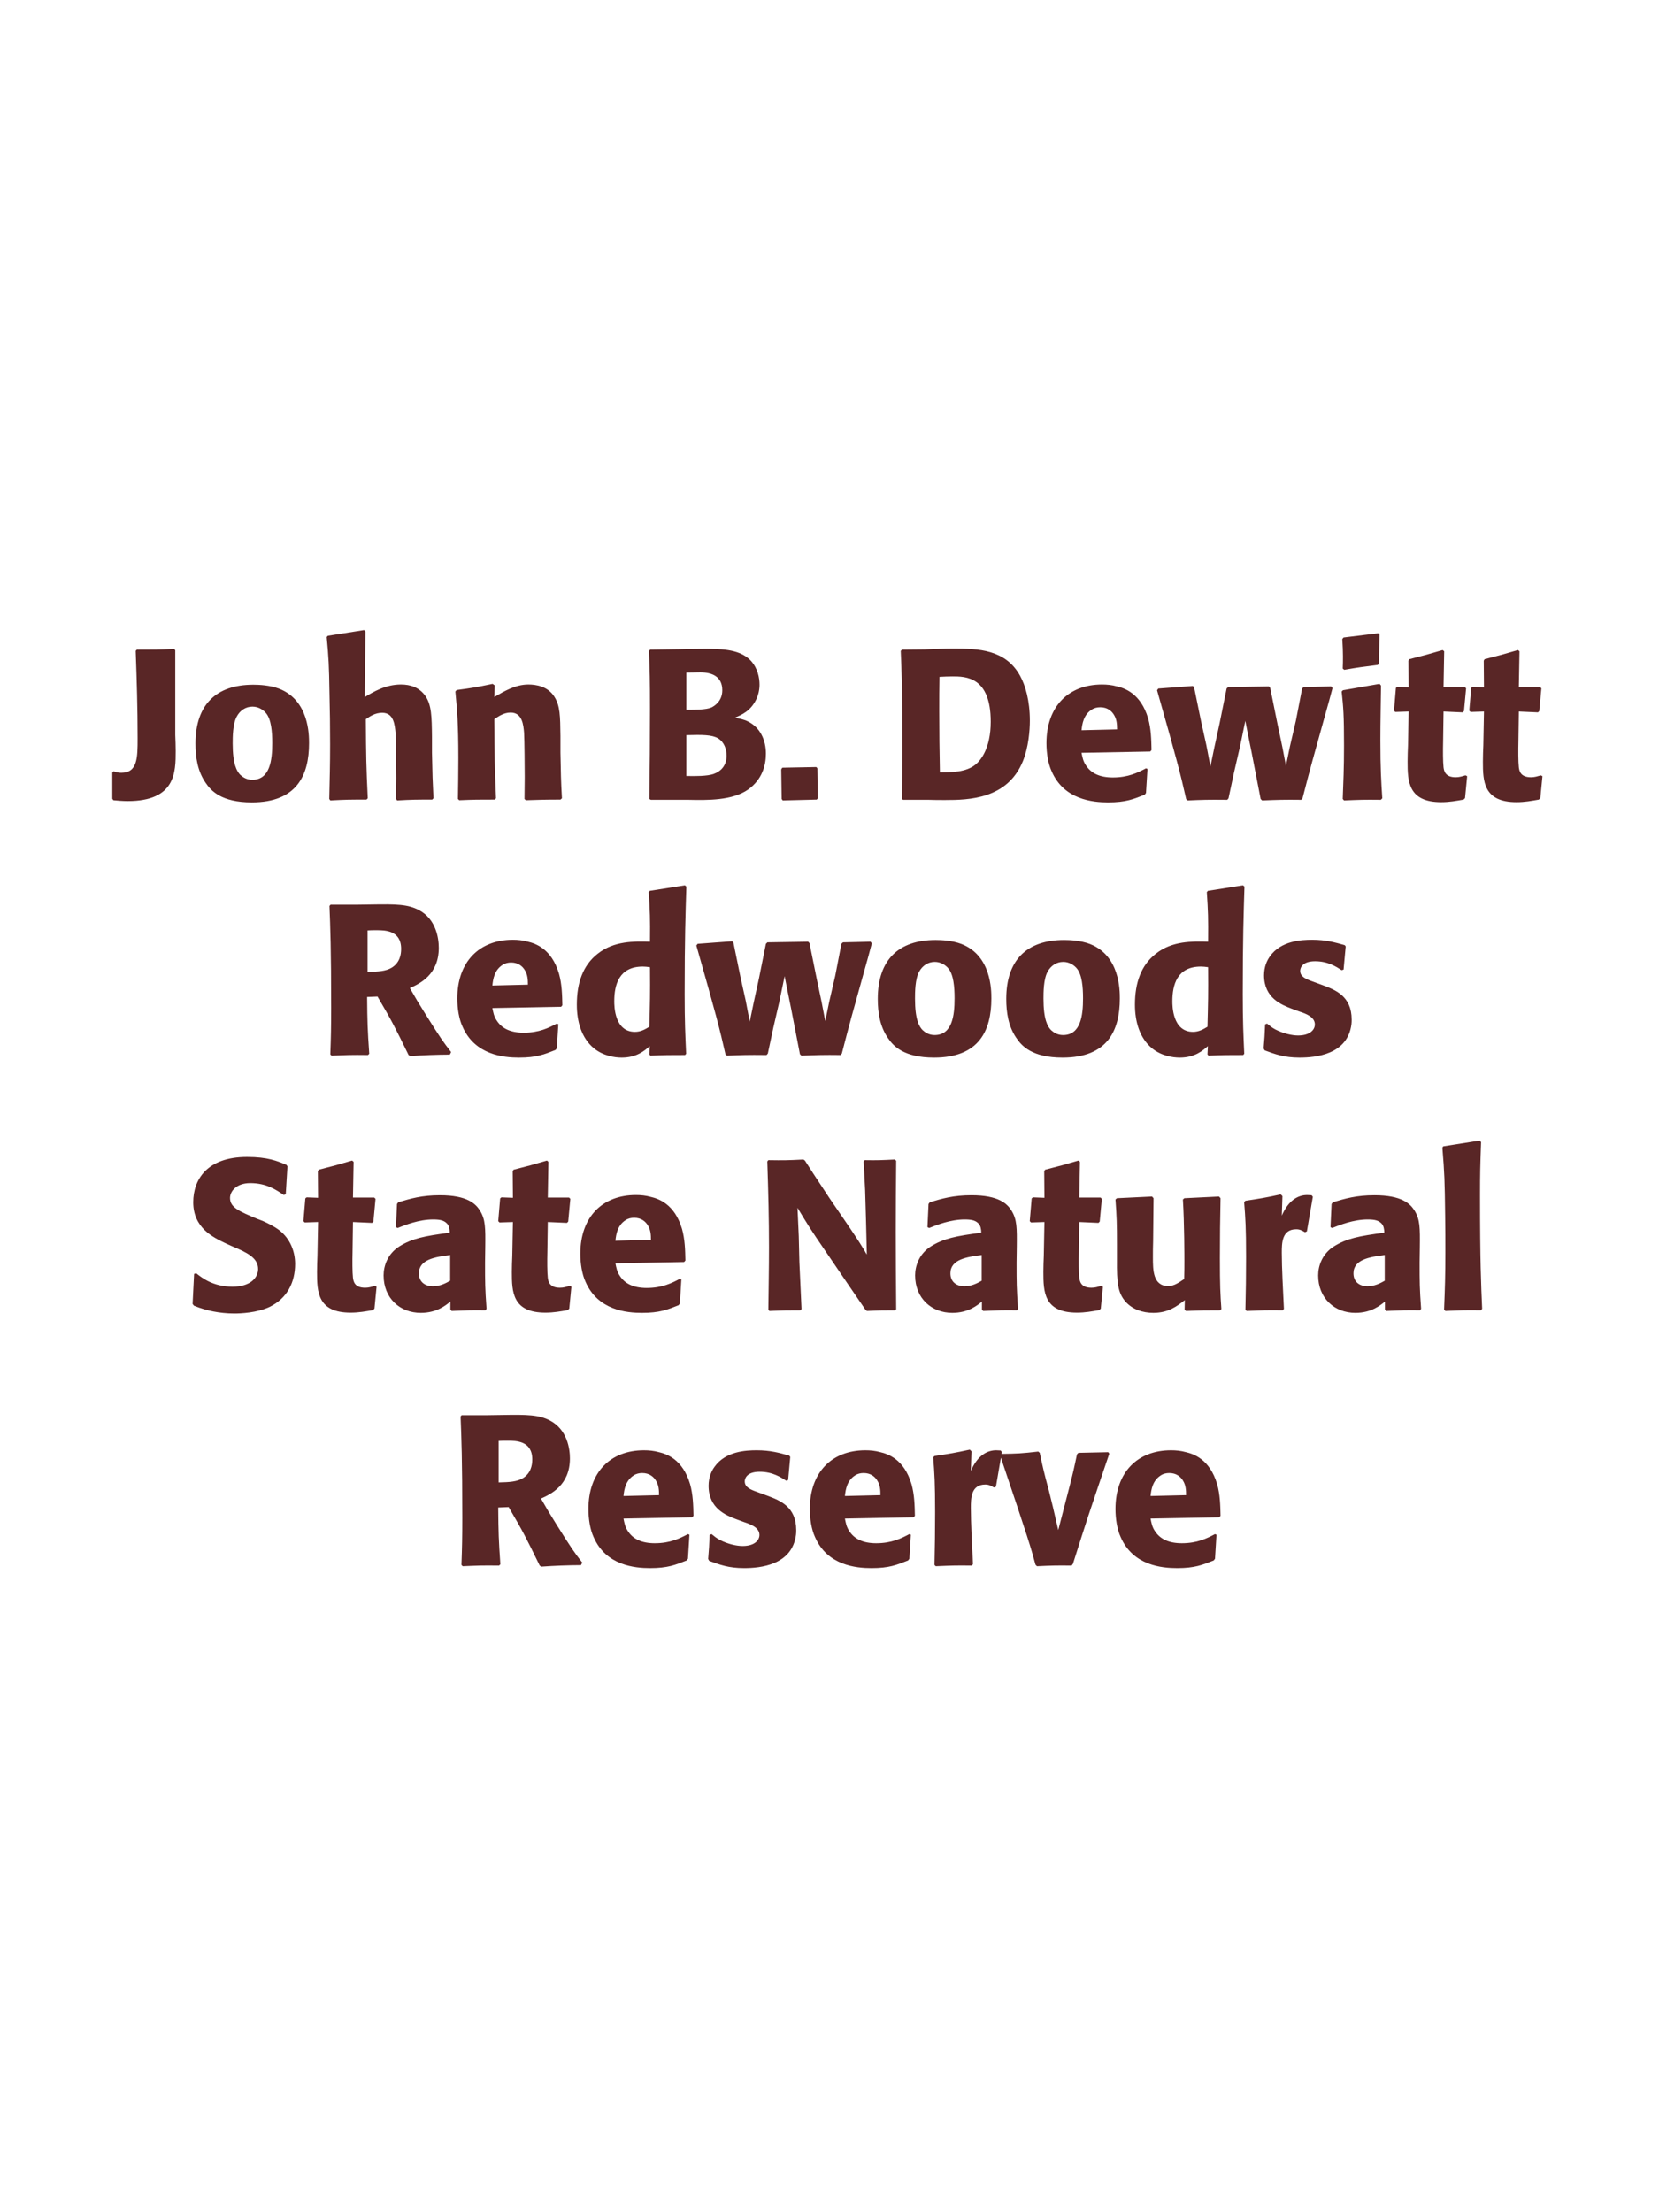 <?xml version="1.0" encoding="UTF-8"?>
<svg xmlns="http://www.w3.org/2000/svg" xmlns:xlink="http://www.w3.org/1999/xlink" width="975" height="1300" viewBox="0 0 975 1300">
<path fill-rule="nonzero" fill="rgb(34.902%, 14.902%, 14.902%)" fill-opacity="1" d="M 66.625 470.25 C 69.75 470.5 72.125 470.75 75 470.75 C 103.25 470.75 103.25 453.75 103.25 441.25 C 103.25 438.125 103.125 435 103 431.875 L 103 382.125 L 102.375 381.375 C 92.75 381.75 90.75 381.75 80.375 381.75 L 79.75 382.5 C 80.375 400.25 80.875 415.625 80.875 433.75 C 80.875 445.25 80.875 454.125 71.25 454.125 C 69.375 454.125 68.375 453.75 66.75 453.25 L 66 454 L 66 469.375 Z M 181.625 436.75 C 181.625 431.875 181.625 411.625 164.125 404.75 C 158.625 402.625 152.125 402.375 148.875 402.375 C 127.125 402.375 114.875 414 114.875 437 C 114.875 445 116.125 453.125 120.75 459.875 C 124 464.75 130.125 471.5 148 471.5 C 174.5 471.5 181.625 455.5 181.625 436.75 M 160 436.625 C 160 446.875 158.625 458.25 148.25 458.25 C 145 458.25 142.75 456.75 141.25 455.375 C 139.125 453.25 136.75 449 136.75 436.875 C 136.75 433.25 136.75 425.25 139.25 420.875 C 141.125 417.5 144.375 415.25 148.375 415.25 C 151.875 415.25 154.75 417.125 156.375 419.125 C 159.375 422.75 160 429.875 160 436.625 Z M 254.75 469.125 C 254.25 458.875 254.125 455.375 253.875 442.375 L 253.875 433 C 253.75 421.125 253.625 414.25 250 409 C 246.375 403.875 241.125 402.25 235.625 402.25 C 226.5 402.25 219.375 406.625 214.375 409.625 L 214.75 371.125 L 214 370.25 L 192.625 373.625 L 192 374.375 C 193.125 386.5 193.375 391 193.625 407.125 C 193.875 417.25 194 427.375 194 437.5 C 194 449.875 193.75 457.25 193.5 469.5 L 194.125 470.375 C 203.375 469.875 205.25 469.875 215.375 469.875 L 216.125 469.125 C 215.25 450.375 215.125 444.75 215 422.625 C 217.375 421 220.375 418.875 224.625 418.875 C 231.5 418.875 232 426 232.5 431 C 232.75 434.875 232.875 452.625 232.875 457.25 C 232.875 461.375 232.75 465.375 232.75 469.5 L 233.375 470.375 C 242.375 469.875 244.375 469.875 254 469.875 Z M 330.25 469.125 C 329.625 458.125 329.625 454.625 329.375 442.375 L 329.375 432.625 C 329.25 420.625 329.125 414.875 326 409.75 C 322.125 403.25 315 402.25 310.5 402.25 C 302.875 402.25 296.25 406.25 290.5 409.625 L 290.75 402.75 L 289.5 401.875 C 279.875 403.875 277.75 404.25 268.375 405.5 L 267.625 406.375 C 268.625 417.25 269.375 425.125 269.375 445.5 C 269.375 453.5 269.25 461.5 269.125 469.5 L 269.875 470.25 C 278.875 469.875 280.75 469.875 290.75 469.875 L 291.5 469.125 C 290.75 449.875 290.625 445 290.5 422.625 C 293.125 420.875 296.125 418.75 300.125 418.75 C 307 418.75 307.625 426.125 308 430.625 C 308.25 434.75 308.375 451.875 308.375 456.625 C 308.375 460.875 308.25 465.25 308.25 469.5 L 309 470.25 C 317.25 470 319.375 469.875 329.375 469.875 Z M 404.25 470 C 415.875 470.25 430.25 470.5 439.625 464 C 447.875 458.125 450.125 449.875 450.125 442.875 C 450.125 434.875 446.75 427.5 439.625 424 C 437.25 422.75 434.5 422.25 431.875 421.75 C 436.125 420 441.125 417.75 444.375 411.125 C 445.75 408.25 446.375 405.25 446.375 402.375 C 446.375 398.375 445.375 392.875 441.375 388.375 C 436.125 382.75 428 381.25 415.75 381.25 C 411.5 381.25 403.875 381.375 399.625 381.5 L 382.125 381.75 L 381.375 382.5 C 381.875 394.5 382 399.125 382 416.375 C 382 434.125 381.875 451.75 381.625 469.5 L 382.5 470 L 404.25 470 M 403.375 432 C 412.875 431.75 418.375 431.75 422 433.875 C 425.625 436.125 427 440.125 427 444.125 C 427 449.75 423.875 453.25 419.25 454.875 C 415.5 456.125 408.75 456.125 403.375 456 L 403.375 432 M 403.375 395.25 C 406 395.25 409.5 395.125 411.625 395.125 C 418.375 395.125 424.5 397.5 424.5 405.625 C 424.5 412.25 419.625 415 418.125 415.75 C 415 417.125 408.375 417.125 403.375 417.125 Z M 479.75 450.75 L 459.75 451.125 L 459.125 452.125 L 459.375 469.5 L 460 470.375 L 480 469.875 L 480.625 469.125 L 480.375 451.5 Z M 545.5 470 C 548.75 470.125 552.125 470.125 555.375 470.125 C 569.375 470.125 592 469.625 601.125 447.375 C 604.5 439.125 605.25 429.125 605.25 423.5 C 605.25 411.75 602.625 402.75 599.5 397.125 C 591 381.625 574.875 381.125 560.625 381.125 C 554.875 381.125 549.125 381.375 543.375 381.625 L 530.125 381.75 L 529.375 382.5 C 529.875 394.5 530.375 405 530.375 439.625 C 530.375 451.875 530.25 459.25 530 469.5 L 530.75 470 L 545.5 470 M 552.375 453.875 C 552.125 441.625 552 430 552 418 C 552 411.25 552 404.5 552.125 397.75 C 554.625 397.625 557.25 397.5 559.75 397.5 C 567.375 397.5 582.25 397.5 582.25 424.125 C 582.25 439.75 576.375 446.75 573.375 449.25 C 567.75 453.875 559.125 453.875 552.375 453.875 Z M 673.5 451.5 C 668.75 454 663.125 456.875 654 456.875 C 646.5 456.875 641.375 454.5 638.375 450 C 636.5 447.375 636.125 444.875 635.625 442.375 L 676 441.625 L 676.75 440.75 C 676.625 434.625 676.5 428.375 674.75 422.125 C 670.375 407.375 660.75 404.375 656.5 403.375 C 653.375 402.5 650.5 402.25 647.625 402.25 C 628 402.25 615 415.125 615 436.75 C 615 442.625 616 448.75 618 453.125 C 625.25 470 642.25 471.5 651.25 471.5 C 661.625 471.5 666.125 469.625 672.75 467 L 673.5 466 L 674.375 451.875 L 673.5 451.5 M 635.625 429.125 C 636 425.25 636.875 420 641.625 417 C 643.125 416 644.875 415.625 646.625 415.625 C 650.75 415.625 653.25 417.75 654.625 420 C 656.375 422.75 656.5 425.75 656.5 428.625 Z M 765.5 469.125 C 770.5 449.75 771.375 446.75 778.875 419.875 C 780.375 414.75 781.75 409.5 783.125 404.375 L 782.375 403.375 L 766.125 403.75 L 765.25 404.625 L 761.625 423.375 L 758.125 438.5 L 755.75 450 L 753.625 438.875 L 750.875 425.875 L 746.5 404.25 L 745.75 403.375 L 721.75 403.75 L 720.875 404.625 L 716.75 425.125 L 713.75 438.875 L 711.375 450.375 L 709 438 L 706 424.5 L 701.75 403.75 L 701 403.125 L 680.75 404.625 L 680 405.625 C 691.75 446.875 693.625 454.25 697.125 469.625 L 698 470.375 C 706.625 470 709.75 469.875 721.25 470 L 722 469.125 L 725.25 453.875 L 728.75 438.75 L 731.875 423.625 L 733.75 433.125 L 735.625 442.375 L 740.875 469.5 L 741.75 470.375 C 751 470 754.75 469.875 764.75 470 Z M 812.375 469.125 C 811.75 459.5 811.25 452.125 811.25 434.875 C 811.25 424.25 811.5 413.5 811.625 402.875 L 810.75 401.875 L 789.25 405.625 L 788.5 406.375 C 789.5 415.875 789.875 420.25 789.875 438 C 789.875 451.625 789.5 459.25 789.125 469.5 L 789.875 470.375 C 798.875 470 801.375 469.875 811.5 470 L 812.375 469.125 M 810.375 389.875 L 810.75 372.875 L 810 372.125 L 789.625 374.625 L 788.875 375.5 C 789.125 380 789.25 382.625 789.25 385.625 C 789.25 388 789.25 390.5 789.125 392.875 L 790 393.625 C 798.5 392.125 800.875 391.875 809.75 390.75 Z M 861.25 455.625 C 859.125 456.25 857.625 456.75 855.5 456.75 C 849.125 456.75 848.625 452.75 848.375 450.875 C 848 447.625 848 440.75 848.125 435.75 L 848.375 418.125 L 859.625 418.625 L 860.375 417.875 L 861.625 404.5 L 860.875 403.75 L 848.375 403.75 L 848.75 382.75 L 847.875 382 C 839.375 384.5 837.125 385.125 828.25 387.375 L 827.75 388.25 L 827.875 403.875 L 821.125 403.625 L 820.375 404.25 L 819.25 417.625 L 820 418.375 L 827.875 418.125 L 827.5 438 C 827.375 441.125 827.25 444.25 827.25 447.5 C 827.25 459 827.5 471.375 847 471.375 C 851.875 471.375 855.75 470.625 860.125 469.875 L 861 469 L 862.25 456.125 Z M 905.5 455.625 C 903.375 456.25 901.875 456.75 899.75 456.75 C 893.375 456.75 892.875 452.75 892.625 450.875 C 892.25 447.625 892.25 440.75 892.375 435.75 L 892.625 418.125 L 903.875 418.625 L 904.625 417.875 L 905.875 404.5 L 905.125 403.75 L 892.625 403.75 L 893 382.75 L 892.125 382 C 883.625 384.5 881.375 385.125 872.5 387.375 L 872 388.25 L 872.125 403.875 L 865.375 403.625 L 864.625 404.25 L 863.5 417.625 L 864.25 418.375 L 872.125 418.125 L 871.75 438 C 871.625 441.125 871.5 444.25 871.5 447.5 C 871.5 459 871.75 471.375 891.25 471.375 C 896.125 471.375 900 470.625 904.375 469.875 L 905.25 469 L 906.5 456.125 Z M 907.25 470 "/>
<path fill-rule="nonzero" fill="rgb(34.902%, 14.902%, 14.902%)" fill-opacity="1" d="M 221.875 585.625 C 230.25 599.875 232.125 603.625 240.125 620 L 241.125 620.625 C 245 620.375 248.75 620.125 252.625 620 C 256.5 619.875 260.5 619.75 264.375 619.75 L 265.125 618.25 C 260.375 612.125 259 610.25 250 595.875 C 246 589.5 244 586.125 240.875 580.625 C 246.5 578.125 257.875 572.875 257.875 557 C 257.875 551.5 256.375 540.125 246.125 534.75 C 239.625 531.375 232.875 531.25 218.25 531.5 L 209.5 531.625 L 194.25 531.625 L 193.625 532.375 C 194.125 545 194.625 558 194.625 592 C 194.625 603.625 194.5 609.25 194.125 619.625 L 194.875 620.375 C 204 620 206 619.875 216.25 620 L 217 619.25 C 216 604.75 215.875 600.75 215.75 585.875 L 221.875 585.625 M 216 546.75 C 217.75 546.625 219.5 546.625 221.25 546.625 C 226.125 546.625 235.75 546.625 235.75 557.625 C 235.75 561.125 234.875 565.75 230.25 568.625 C 226.75 570.75 222.25 571 216 571.125 Z M 327.25 601.5 C 322.5 604 316.875 606.875 307.75 606.875 C 300.25 606.875 295.125 604.5 292.125 600 C 290.25 597.375 289.875 594.875 289.375 592.375 L 329.75 591.625 L 330.5 590.75 C 330.375 584.625 330.25 578.375 328.5 572.125 C 324.125 557.375 314.5 554.375 310.25 553.375 C 307.125 552.5 304.25 552.25 301.375 552.25 C 281.75 552.25 268.75 565.125 268.75 586.75 C 268.75 592.625 269.75 598.75 271.75 603.125 C 279 620 296 621.5 305 621.5 C 315.375 621.5 319.875 619.625 326.5 617 L 327.25 616 L 328.125 601.875 L 327.25 601.5 M 289.375 579.125 C 289.75 575.25 290.625 570 295.375 567 C 296.875 566 298.625 565.625 300.375 565.625 C 304.5 565.625 307 567.75 308.375 570 C 310.125 572.75 310.25 575.75 310.25 578.625 Z M 403.25 619.25 C 402.75 608 402.375 600.5 402.375 584.125 C 402.375 551.125 402.875 537.5 403.375 521 L 402.5 520.25 L 381.875 523.5 L 381.25 524.25 C 382 536 382.125 539.125 382 553.375 C 372.625 553.125 360.875 552.875 351.375 560.375 C 342.625 567.125 339 577.5 339 590.375 C 339 600.125 341.625 609.875 349 616 C 354.5 620.5 361.25 621.5 365.375 621.5 C 374.25 621.5 378.875 617.375 381.875 614.75 L 381.625 619.625 L 382.25 620.375 C 390.875 620 393.25 620 402.625 620 L 403.25 619.25 M 382 568.375 C 382.125 585 382 588.25 381.625 603.375 C 379.125 604.875 376.625 606.375 373.125 606.375 C 361 606.375 361 590.875 361 588.375 C 361 578.75 363.75 568 377.75 568 C 379.125 568 380.25 568.125 382 568.375 Z M 494.75 619.125 C 499.75 599.75 500.625 596.75 508.125 569.875 C 509.625 564.75 511 559.5 512.375 554.375 L 511.625 553.375 L 495.375 553.75 L 494.5 554.625 L 490.875 573.375 L 487.375 588.5 L 485 600 L 482.875 588.875 L 480.125 575.875 L 475.75 554.25 L 475 553.375 L 451 553.75 L 450.125 554.625 L 446 575.125 L 443 588.875 L 440.625 600.375 L 438.25 588 L 435.25 574.5 L 431 553.75 L 430.25 553.125 L 410 554.625 L 409.25 555.625 C 421 596.875 422.875 604.25 426.375 619.625 L 427.25 620.375 C 435.875 620 439 619.875 450.5 620 L 451.25 619.125 L 454.5 603.875 L 458 588.75 L 461.125 573.625 L 463 583.125 L 464.875 592.375 L 470.125 619.5 L 471 620.375 C 480.25 620 484 619.875 494 620 Z M 582.625 586.75 C 582.625 581.875 582.625 561.625 565.125 554.75 C 559.625 552.625 553.125 552.375 549.875 552.375 C 528.125 552.375 515.875 564 515.875 587 C 515.875 595 517.125 603.125 521.75 609.875 C 525 614.75 531.125 621.5 549 621.5 C 575.5 621.5 582.625 605.5 582.625 586.75 M 561 586.625 C 561 596.875 559.625 608.25 549.25 608.25 C 546 608.25 543.75 606.75 542.25 605.375 C 540.125 603.25 537.75 599 537.75 586.875 C 537.75 583.25 537.75 575.25 540.25 570.875 C 542.125 567.5 545.375 565.25 549.375 565.25 C 552.875 565.25 555.75 567.125 557.375 569.125 C 560.375 572.75 561 579.875 561 586.625 Z M 658.125 586.75 C 658.125 581.875 658.125 561.625 640.625 554.75 C 635.125 552.625 628.625 552.375 625.375 552.375 C 603.625 552.375 591.375 564 591.375 587 C 591.375 595 592.625 603.125 597.25 609.875 C 600.5 614.75 606.625 621.5 624.5 621.5 C 651 621.5 658.125 605.5 658.125 586.75 M 636.5 586.625 C 636.5 596.875 635.125 608.25 624.75 608.25 C 621.5 608.25 619.25 606.75 617.75 605.375 C 615.625 603.25 613.25 599 613.25 586.875 C 613.25 583.25 613.25 575.25 615.75 570.875 C 617.625 567.5 620.875 565.25 624.875 565.25 C 628.375 565.25 631.25 567.125 632.875 569.125 C 635.875 572.75 636.5 579.875 636.5 586.625 Z M 731.25 619.25 C 730.75 608 730.375 600.5 730.375 584.125 C 730.375 551.125 730.875 537.5 731.375 521 L 730.5 520.25 L 709.875 523.5 L 709.25 524.25 C 710 536 710.125 539.125 710 553.375 C 700.625 553.125 688.875 552.875 679.375 560.375 C 670.625 567.125 667 577.5 667 590.375 C 667 600.125 669.625 609.875 677 616 C 682.5 620.5 689.25 621.5 693.375 621.5 C 702.25 621.5 706.875 617.375 709.875 614.75 L 709.625 619.625 L 710.25 620.375 C 718.875 620 721.25 620 730.625 620 L 731.25 619.25 M 710 568.375 C 710.125 585 710 588.25 709.625 603.375 C 707.125 604.875 704.625 606.375 701.125 606.375 C 689 606.375 689 590.875 689 588.375 C 689 578.75 691.75 568 705.75 568 C 707.125 568 708.25 568.125 710 568.375 Z M 771.75 576.875 C 767.5 575.375 764.125 574 764.125 570.5 C 764.125 569 765.125 564.875 772.875 564.875 C 780.5 564.875 785.375 568.125 788.5 570.125 L 789.625 569.75 L 790.875 556.125 L 790.25 555.375 C 784.375 553.75 779.25 552.25 771.125 552.25 C 765 552.25 752.75 552.75 746.25 562.125 C 744.625 564.375 742.875 568.125 742.875 573.125 C 742.875 586.5 753.25 590.5 759.125 592.75 L 763.875 594.5 C 767.25 595.625 772.75 597.5 772.75 602 C 772.75 605.125 769.875 608.5 762.875 608.5 C 759.375 608.5 754.25 607.375 749.625 605 C 747.5 603.875 746.5 603 744.625 601.5 L 743.5 602 C 743.25 608.5 743.125 609.875 742.625 616.125 L 743.25 617.25 C 749.375 619.5 754.625 621.5 763.75 621.5 C 773.25 621.5 792 619.75 794.25 601.875 C 794.375 600.875 794.375 600 794.375 599.125 C 794.375 585.375 784.75 581.75 777.875 579.125 Z M 797.875 620 "/>
<path fill-rule="nonzero" fill="rgb(34.902%, 14.902%, 14.902%)" fill-opacity="1" d="M 151.188 716.25 C 140.688 711.875 135.188 709.625 135.188 704 C 135.188 700.125 138.812 695.25 147.062 695.25 C 156.562 695.25 162.188 699.125 166.812 702.25 L 167.938 701.75 L 168.938 685.375 L 168.312 684.5 C 162.938 682.25 157.312 679.875 145.188 679.875 C 121.688 679.875 113.562 693.125 113.562 706.5 C 113.562 721.625 125.312 727.125 132.312 730.5 L 136.438 732.375 C 145.062 736 151.688 739.125 151.688 745.75 C 151.688 750.5 147.562 756.125 136.688 756.125 C 125.312 756.125 118.938 751.125 115.312 748.25 L 114.062 748.625 L 113.188 766.25 L 113.938 767.25 C 115.312 767.75 116.688 768.375 118.062 768.75 C 120.938 769.75 128.312 771.875 137.688 771.875 C 141.438 771.875 150.938 771.5 158.438 768 C 168.938 762.875 173.438 753.375 173.438 742.75 C 173.438 735.625 170.688 728 164.062 722.875 C 160.688 720.375 157.438 718.875 154.438 717.5 Z M 220.312 755.625 C 218.188 756.25 216.688 756.75 214.562 756.75 C 208.188 756.75 207.688 752.75 207.438 750.875 C 207.062 747.625 207.062 740.75 207.188 735.75 L 207.438 718.125 L 218.688 718.625 L 219.438 717.875 L 220.688 704.5 L 219.938 703.75 L 207.438 703.75 L 207.812 682.75 L 206.938 682 C 198.438 684.5 196.188 685.125 187.312 687.375 L 186.812 688.25 L 186.938 703.875 L 180.188 703.625 L 179.438 704.25 L 178.312 717.625 L 179.062 718.375 L 186.938 718.125 L 186.562 738 C 186.438 741.125 186.312 744.25 186.312 747.5 C 186.312 759 186.562 771.375 206.062 771.375 C 210.938 771.375 214.812 770.625 219.188 769.875 L 220.062 769 L 221.312 756.125 Z M 285.188 732.75 C 285.312 721.5 285.312 716.625 282.062 711.375 C 279.562 707.375 274.562 702.375 258.562 702.375 C 247.812 702.375 241.188 704.375 234.062 706.5 L 233.312 707.5 L 232.688 721.125 L 233.688 721.625 C 238.062 719.875 246.188 716.625 254.562 716.625 C 259.188 716.625 261.062 717.375 262.688 719 C 263.938 720.25 264.312 722.5 264.312 724.375 C 249.312 726.375 242.312 727.75 234.812 732.375 C 227.812 736.75 225.438 743.875 225.438 749.5 C 225.438 762.875 235.062 771.5 247.312 771.5 C 256.688 771.5 262.062 767 264.688 764.875 L 264.688 769.5 L 265.438 770.375 C 274.438 770 277.188 769.875 285.312 770 L 285.938 769.125 C 285.062 756.875 285.062 753.75 285.062 742 L 285.188 732.75 M 264.562 752.625 C 261.938 754.125 258.562 755.875 254.438 755.875 C 249.938 755.875 246.188 753.5 246.188 748.25 C 246.188 740 256.062 738.625 264.562 737.5 Z M 334.812 755.625 C 332.688 756.25 331.188 756.75 329.062 756.75 C 322.688 756.75 322.188 752.75 321.938 750.875 C 321.562 747.625 321.562 740.75 321.688 735.75 L 321.938 718.125 L 333.188 718.625 L 333.938 717.875 L 335.188 704.5 L 334.438 703.75 L 321.938 703.75 L 322.312 682.75 L 321.438 682 C 312.938 684.5 310.688 685.125 301.812 687.375 L 301.312 688.25 L 301.438 703.875 L 294.688 703.625 L 293.938 704.25 L 292.812 717.625 L 293.562 718.375 L 301.438 718.125 L 301.062 738 C 300.938 741.125 300.812 744.25 300.812 747.5 C 300.812 759 301.062 771.375 320.562 771.375 C 325.438 771.375 329.312 770.625 333.688 769.875 L 334.562 769 L 335.812 756.125 Z M 399.562 751.5 C 394.812 754 389.188 756.875 380.062 756.875 C 372.562 756.875 367.438 754.5 364.438 750 C 362.562 747.375 362.188 744.875 361.688 742.375 L 402.062 741.625 L 402.812 740.75 C 402.688 734.625 402.562 728.375 400.812 722.125 C 396.438 707.375 386.812 704.375 382.562 703.375 C 379.438 702.5 376.562 702.25 373.688 702.25 C 354.062 702.25 341.062 715.125 341.062 736.75 C 341.062 742.625 342.062 748.75 344.062 753.125 C 351.312 770 368.312 771.5 377.312 771.5 C 387.688 771.5 392.188 769.625 398.812 767 L 399.562 766 L 400.438 751.875 L 399.562 751.5 M 361.688 729.125 C 362.062 725.25 362.938 720 367.688 717 C 369.188 716 370.938 715.625 372.688 715.625 C 376.812 715.625 379.312 717.75 380.688 720 C 382.438 722.75 382.562 725.75 382.562 728.625 Z M 525.938 681.375 C 518.062 681.75 515.938 681.875 508.188 681.75 L 507.562 682.5 L 508.438 699.375 L 508.938 716.625 L 509.438 737.25 C 505.812 731.125 505.188 730.125 498.812 720.625 L 487.438 704 C 478.062 689.75 476.188 687 473.062 682 L 472.188 681.375 C 462.312 681.875 460.688 681.875 451.562 681.75 L 450.938 682.5 C 451.562 701.875 451.938 716.25 451.938 733 C 451.938 745.25 451.688 757.5 451.562 769.625 L 452.188 770.375 C 460.562 770 463.188 770 470.438 770 L 471.062 769.25 L 469.812 741.875 L 469.438 726.5 L 468.688 709.75 C 474.562 719.5 476.562 722.75 485.062 735.125 L 497.562 753.5 L 508.688 769.75 L 509.562 770.375 C 517.188 770 519.438 770 526.062 770 L 526.688 769.375 C 526.562 751.25 526.438 739 526.438 724 C 526.438 710 526.562 696.125 526.688 682.125 Z M 597.562 732.75 C 597.688 721.5 597.688 716.625 594.438 711.375 C 591.938 707.375 586.938 702.375 570.938 702.375 C 560.188 702.375 553.562 704.375 546.438 706.5 L 545.688 707.5 L 545.062 721.125 L 546.062 721.625 C 550.438 719.875 558.562 716.625 566.938 716.625 C 571.562 716.625 573.438 717.375 575.062 719 C 576.312 720.25 576.688 722.5 576.688 724.375 C 561.688 726.375 554.688 727.75 547.188 732.375 C 540.188 736.75 537.812 743.875 537.812 749.5 C 537.812 762.875 547.438 771.5 559.688 771.5 C 569.062 771.5 574.438 767 577.062 764.875 L 577.062 769.5 L 577.812 770.375 C 586.812 770 589.562 769.875 597.688 770 L 598.312 769.125 C 597.438 756.875 597.438 753.75 597.438 742 L 597.562 732.75 M 576.938 752.625 C 574.312 754.125 570.938 755.875 566.812 755.875 C 562.312 755.875 558.562 753.5 558.562 748.25 C 558.562 740 568.438 738.625 576.938 737.5 Z M 647.188 755.625 C 645.062 756.25 643.562 756.75 641.438 756.75 C 635.062 756.75 634.562 752.75 634.312 750.875 C 633.938 747.625 633.938 740.75 634.062 735.75 L 634.312 718.125 L 645.562 718.625 L 646.312 717.875 L 647.562 704.5 L 646.812 703.75 L 634.312 703.75 L 634.688 682.75 L 633.812 682 C 625.312 684.5 623.062 685.125 614.188 687.375 L 613.688 688.25 L 613.812 703.875 L 607.062 703.625 L 606.312 704.25 L 605.188 717.625 L 605.938 718.375 L 613.812 718.125 L 613.438 738 C 613.312 741.125 613.188 744.25 613.188 747.5 C 613.188 759 613.438 771.375 632.938 771.375 C 637.812 771.375 641.688 770.625 646.062 769.875 L 646.938 769 L 648.188 756.125 Z M 716.438 703.125 L 696.062 704.125 L 695.188 704.875 C 696.062 719 696.062 739 696.062 741 C 696.062 744.625 696.062 746.625 695.938 751.625 C 692.562 753.875 689.938 755.75 686.562 755.75 C 677.562 755.75 677.562 746.25 677.562 738.875 C 677.562 735.75 677.562 732.5 677.688 729.375 L 677.938 704.125 L 677.062 703.125 L 656.438 704.125 L 655.562 704.875 C 656.312 715.375 656.438 718.875 656.438 731.5 L 656.438 740.25 C 656.312 753.875 656.938 759.625 661.438 764.875 C 665.562 769.5 671.562 771.5 677.812 771.5 C 686.688 771.5 691.812 767.5 696.312 764 L 696.188 769.625 L 697.062 770.375 C 706.188 770 708.938 770 717.062 770 L 717.812 769.25 C 717.188 760.375 716.938 755.625 716.938 739.375 C 716.938 727.625 717.062 715.875 717.312 704.125 Z M 768.062 723.625 L 771.562 703.25 L 770.812 702.375 C 769.938 702.375 769.062 702.25 768.188 702.25 C 763.062 702.25 757.312 705.125 753.312 714.375 L 753.688 702.875 L 752.688 701.875 C 743.438 703.875 741.062 704.25 731.938 705.625 L 731.188 706.375 C 731.938 715.75 732.312 721.375 732.312 738.75 C 732.312 749 732.188 759.25 731.938 769.625 L 732.688 770.375 C 741.938 770 743.938 769.875 753.938 770 L 754.562 769.125 C 754.062 759 753.312 744.875 753.312 736.25 C 753.312 730.625 753.312 722.375 761.812 722.375 C 763.938 722.375 765.188 723.125 766.938 724.125 Z M 834.438 732.75 C 834.562 721.5 834.562 716.625 831.312 711.375 C 828.812 707.375 823.812 702.375 807.812 702.375 C 797.062 702.375 790.438 704.375 783.312 706.5 L 782.562 707.5 L 781.938 721.125 L 782.938 721.625 C 787.312 719.875 795.438 716.625 803.812 716.625 C 808.438 716.625 810.312 717.375 811.938 719 C 813.188 720.25 813.562 722.5 813.562 724.375 C 798.562 726.375 791.562 727.75 784.062 732.375 C 777.062 736.75 774.688 743.875 774.688 749.5 C 774.688 762.875 784.312 771.5 796.562 771.5 C 805.938 771.5 811.312 767 813.938 764.875 L 813.938 769.5 L 814.688 770.375 C 823.688 770 826.438 769.875 834.562 770 L 835.188 769.125 C 834.312 756.875 834.312 753.75 834.312 742 L 834.438 732.75 M 813.812 752.625 C 811.188 754.125 807.812 755.875 803.688 755.875 C 799.188 755.875 795.438 753.5 795.438 748.25 C 795.438 740 805.312 738.625 813.812 737.5 Z M 871.062 769.125 C 870.438 754.75 869.812 741.625 869.812 702.125 C 869.812 690.25 869.938 684.625 870.438 671.125 L 869.562 670.25 L 848.188 673.625 L 847.688 674.375 C 848.938 689.625 849.062 693.75 849.312 714 C 849.438 721.375 849.438 728.75 849.438 736.125 C 849.438 749.625 849.188 757.125 848.688 769.5 L 849.438 770.375 C 857.812 770 861.188 769.875 870.312 770 Z M 878.062 770 "/>
<path fill-rule="nonzero" fill="rgb(34.902%, 14.902%, 14.902%)" fill-opacity="1" d="M 298.938 885.625 C 307.312 899.875 309.188 903.625 317.188 920 L 318.188 920.625 C 322.062 920.375 325.812 920.125 329.688 920 C 333.562 919.875 337.562 919.75 341.438 919.75 L 342.188 918.25 C 337.438 912.125 336.062 910.25 327.062 895.875 C 323.062 889.5 321.062 886.125 317.938 880.625 C 323.562 878.125 334.938 872.875 334.938 857 C 334.938 851.5 333.438 840.125 323.188 834.75 C 316.688 831.375 309.938 831.25 295.312 831.5 L 286.562 831.625 L 271.312 831.625 L 270.688 832.375 C 271.188 845 271.688 858 271.688 892 C 271.688 903.625 271.562 909.25 271.188 919.625 L 271.938 920.375 C 281.062 920 283.062 919.875 293.312 920 L 294.062 919.25 C 293.062 904.75 292.938 900.75 292.812 885.875 L 298.938 885.625 M 293.062 846.75 C 294.812 846.625 296.562 846.625 298.312 846.625 C 303.188 846.625 312.812 846.625 312.812 857.625 C 312.812 861.125 311.938 865.75 307.312 868.625 C 303.812 870.75 299.312 871 293.062 871.125 Z M 404.312 901.5 C 399.562 904 393.938 906.875 384.812 906.875 C 377.312 906.875 372.188 904.5 369.188 900 C 367.312 897.375 366.938 894.875 366.438 892.375 L 406.812 891.625 L 407.562 890.75 C 407.438 884.625 407.312 878.375 405.562 872.125 C 401.188 857.375 391.562 854.375 387.312 853.375 C 384.188 852.5 381.312 852.25 378.438 852.25 C 358.812 852.25 345.812 865.125 345.812 886.75 C 345.812 892.625 346.812 898.75 348.812 903.125 C 356.062 920 373.062 921.5 382.062 921.5 C 392.438 921.5 396.938 919.625 403.562 917 L 404.312 916 L 405.188 901.875 L 404.312 901.5 M 366.438 879.125 C 366.812 875.25 367.688 870 372.438 867 C 373.938 866 375.688 865.625 377.438 865.625 C 381.562 865.625 384.062 867.75 385.438 870 C 387.188 872.75 387.312 875.75 387.312 878.625 Z M 445.312 876.875 C 441.062 875.375 437.688 874 437.688 870.5 C 437.688 869 438.688 864.875 446.438 864.875 C 454.062 864.875 458.938 868.125 462.062 870.125 L 463.188 869.75 L 464.438 856.125 L 463.812 855.375 C 457.938 853.75 452.812 852.25 444.688 852.25 C 438.562 852.25 426.312 852.75 419.812 862.125 C 418.188 864.375 416.438 868.125 416.438 873.125 C 416.438 886.5 426.812 890.5 432.688 892.75 L 437.438 894.5 C 440.812 895.625 446.312 897.5 446.312 902 C 446.312 905.125 443.438 908.5 436.438 908.5 C 432.938 908.5 427.812 907.375 423.188 905 C 421.062 903.875 420.062 903 418.188 901.5 L 417.062 902 C 416.812 908.5 416.688 909.875 416.188 916.125 L 416.812 917.25 C 422.938 919.5 428.188 921.5 437.312 921.5 C 446.812 921.5 465.562 919.75 467.812 901.875 C 467.938 900.875 467.938 900 467.938 899.125 C 467.938 885.375 458.312 881.75 451.438 879.125 Z M 534.438 901.5 C 529.688 904 524.062 906.875 514.938 906.875 C 507.438 906.875 502.312 904.5 499.312 900 C 497.438 897.375 497.062 894.875 496.562 892.375 L 536.938 891.625 L 537.688 890.75 C 537.562 884.625 537.438 878.375 535.688 872.125 C 531.312 857.375 521.688 854.375 517.438 853.375 C 514.312 852.5 511.438 852.25 508.562 852.25 C 488.938 852.25 475.938 865.125 475.938 886.75 C 475.938 892.625 476.938 898.75 478.938 903.125 C 486.188 920 503.188 921.5 512.188 921.5 C 522.562 921.5 527.062 919.625 533.688 917 L 534.438 916 L 535.312 901.875 L 534.438 901.5 M 496.562 879.125 C 496.938 875.25 497.812 870 502.562 867 C 504.062 866 505.812 865.625 507.562 865.625 C 511.688 865.625 514.188 867.75 515.562 870 C 517.312 872.75 517.438 875.75 517.438 878.625 Z M 585.312 873.625 L 588.812 853.25 L 588.062 852.375 C 587.188 852.375 586.312 852.25 585.438 852.25 C 580.312 852.25 574.562 855.125 570.562 864.375 L 570.938 852.875 L 569.938 851.875 C 560.688 853.875 558.312 854.25 549.188 855.625 L 548.438 856.375 C 549.188 865.75 549.562 871.375 549.562 888.75 C 549.562 899 549.438 909.25 549.188 919.625 L 549.938 920.375 C 559.188 920 561.188 919.875 571.188 920 L 571.812 919.125 C 571.312 909 570.562 894.875 570.562 886.25 C 570.562 880.625 570.562 872.375 579.062 872.375 C 581.188 872.375 582.438 873.125 584.188 874.125 Z M 630.562 919 C 634.562 906.5 636.938 898.75 639.562 890.875 C 642.938 880.75 648.438 864.5 651.938 854.25 L 651.312 853.375 L 633.812 853.75 L 632.938 854.625 C 631.188 863 630.812 864.75 628.312 874.5 L 621.938 899.125 L 618.812 885.625 L 616.438 876 C 613.312 864.375 612.812 862 611.062 853.75 L 610.188 853 C 600.312 854.125 597.812 854.25 588.312 854.375 L 587.812 855.375 C 604.438 904.625 605.812 909.25 608.562 919.5 L 609.438 920.375 C 617.562 920 620.812 919.875 629.812 920 Z M 714.062 901.5 C 709.312 904 703.688 906.875 694.562 906.875 C 687.062 906.875 681.938 904.5 678.938 900 C 677.062 897.375 676.688 894.875 676.188 892.375 L 716.562 891.625 L 717.312 890.75 C 717.188 884.625 717.062 878.375 715.312 872.125 C 710.938 857.375 701.312 854.375 697.062 853.375 C 693.938 852.5 691.062 852.25 688.188 852.25 C 668.562 852.25 655.562 865.125 655.562 886.75 C 655.562 892.625 656.562 898.75 658.562 903.125 C 665.812 920 682.812 921.5 691.812 921.5 C 702.188 921.5 706.688 919.625 713.312 917 L 714.062 916 L 714.938 901.875 L 714.062 901.5 M 676.188 879.125 C 676.562 875.25 677.438 870 682.188 867 C 683.688 866 685.438 865.625 687.188 865.625 C 691.312 865.625 693.812 867.75 695.188 870 C 696.938 872.75 697.062 875.75 697.062 878.625 Z M 721.312 920 "/>
</svg>
